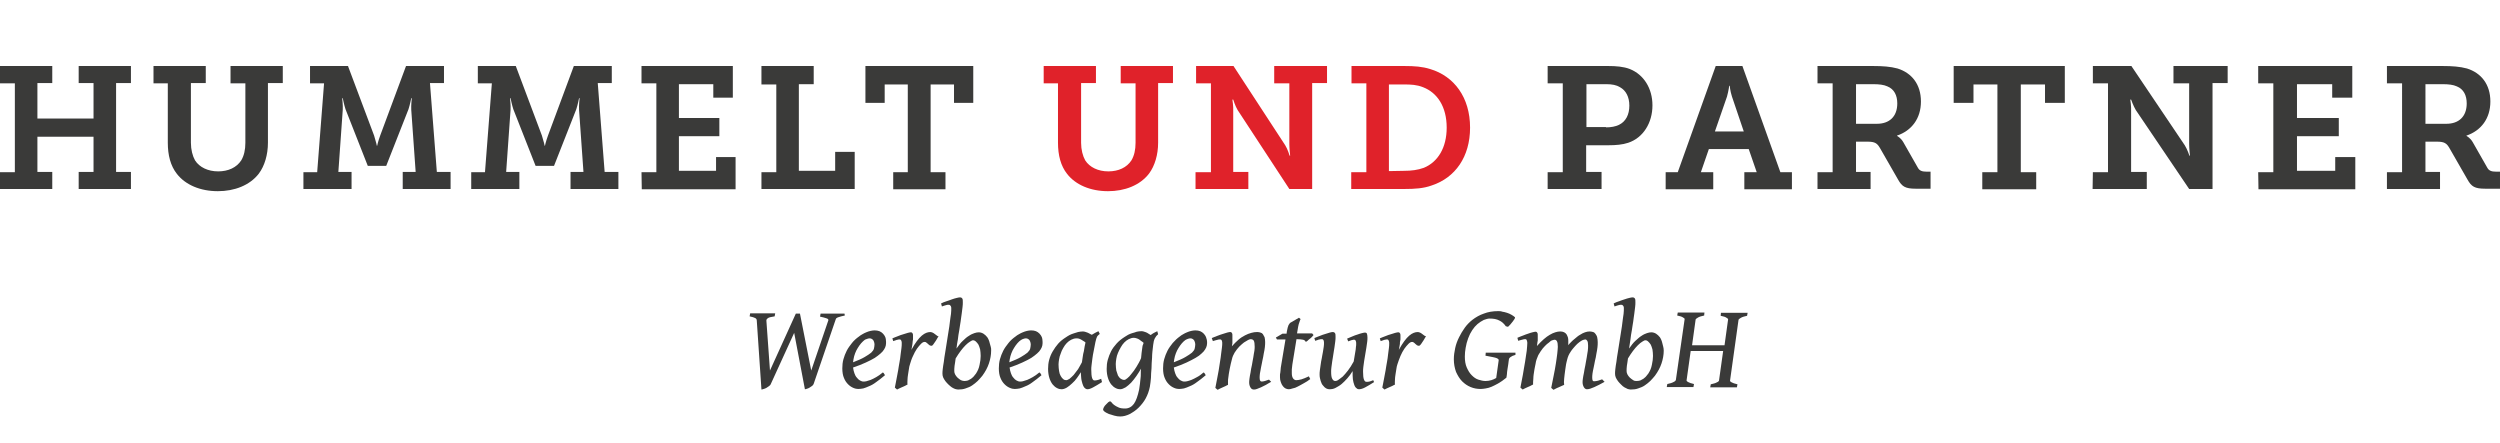 <?xml version="1.0" encoding="utf-8"?>
<!-- Generator: Adobe Illustrator 25.2.2, SVG Export Plug-In . SVG Version: 6.00 Build 0)  -->
<svg version="1.1" id="Ebene_1" xmlns="http://www.w3.org/2000/svg" xmlns:xlink="http://www.w3.org/1999/xlink" x="0px" y="0px"
	 viewBox="0 0 908.8 161" style="enable-background:new 0 0 908.8 161;" xml:space="preserve">
<style type="text/css">
	.st0{fill:none;}
	.st1{fill:#3A3A39;}
	.st2{fill:#E0222A;}
</style>
<rect x="243" y="110.8" class="st0" width="419" height="50.2"/>
<g>
	<path class="st1" d="M0,62.6h5.4V30.3H0V24h19v6.2h-5.4v12.9H34V30.2h-5.4V24h19v6.2h-5.4v32.3h5.4v6.2h-19v-6.2H34V49.7H13.6v12.8
		H19v6.2H0V62.6z"/>
	<path class="st1" d="M61.2,30.3h-5.4V24h19v6.2h-5.4v21.7c0,2.5,0.6,4.8,1.5,6.4c1.6,2.5,4.7,4,8.4,4c3.7,0,6.7-1.4,8.4-4
		c1-1.7,1.5-3.8,1.5-6.4V30.3h-5.4V24h19v6.2h-5.4v21.7c0,4.3-1.2,8.4-3.3,11.2c-3.3,4.3-8.9,6.4-14.9,6.4c-6.4,0-11.8-2.3-14.9-6.3
		C62,60.3,61,56.4,61,51.9V30.3L61.2,30.3L61.2,30.3z"/>
	<path class="st1" d="M110.3,62.6h5l2.5-32.3h-5.1V24h13.8l9.5,25.3c0.7,2.2,1,3.7,1,3.7h0.1c0,0,0.3-1.5,1.1-3.7l9.4-25.3h13.8v6.2
		h-5.1l2.5,32.3h5v6.2h-17.4v-6.2h4.7l-1.6-22.6c-0.1-1.6,0.2-4.2,0.2-4.2h-0.2c0,0-0.5,2.5-1,4l-8.1,20.6h-6.7l-8.1-20.6
		c-0.5-1.5-1-4-1-4h-0.2c0,0,0.3,2.6,0.2,4.2L123,62.5h4.8v6.2h-17.5V62.6z"/>
	<path class="st1" d="M171.3,62.6h5l2.5-32.3h-5.1V24h13.8l9.5,25.3c0.7,2.2,1,3.7,1,3.7h0.1c0,0,0.3-1.5,1.1-3.7l9.4-25.3h13.8v6.2
		h-5.1l2.5,32.3h5v6.2h-17.4v-6.2h4.7l-1.6-22.6c-0.1-1.6,0.2-4.2,0.2-4.2h-0.2c0,0-0.5,2.5-1,4l-8.1,20.6h-6.7l-8.1-20.6
		c-0.5-1.5-1-4-1-4h-0.2c0,0,0.3,2.6,0.2,4.2L184,62.5h4.8v6.2h-17.5L171.3,62.6L171.3,62.6z"/>
	<path class="st1" d="M233.2,62.6h5.4V30.3h-5.4V24h33.2v11.5h-7.1v-4.9h-12.5v12.3h14.7v6.6h-14.7v12.6h13.5v-5h7.1v11.7h-34.1
		L233.2,62.6L233.2,62.6z"/>
	<path class="st1" d="M276.8,62.6h5.4V30.7h-5.4V24h19v6.6h-5.4v31.5h13.2v-6.9h7.1v13.5h-33.9L276.8,62.6L276.8,62.6z"/>
	<path class="st1" d="M324.6,62.6h5.4V30.7h-8.4v6.7h-7V24h39.2v13.4h-7v-6.7h-8.5v31.9h5.4v6.2h-19v-6.2L324.6,62.6L324.6,62.6z"/>
	<path class="st2" d="M384.8,30.3h-5.4V24h19v6.2H393v21.7c0,2.5,0.6,4.8,1.5,6.4c1.6,2.5,4.7,4,8.4,4c3.7,0,6.7-1.4,8.4-4
		c1-1.7,1.5-3.8,1.5-6.4V30.3h-5.4V24h19v6.2H421v21.7c0,4.3-1.2,8.4-3.3,11.2c-3.3,4.3-8.9,6.4-14.9,6.4c-6.4,0-11.8-2.3-14.9-6.3
		c-2.3-2.9-3.3-6.8-3.3-11.3V30.3L384.8,30.3L384.8,30.3z"/>
	<path class="st2" d="M434.8,62.6h5.4V30.3h-5.4V24h13.6l18.8,28.8c0.9,1.4,1.6,3.8,1.6,3.8h0.2c0,0-0.3-2.6-0.3-4.2V30.3h-5.5V24
		h19.2v6.2H477v38.5h-8.3L449.9,40c-0.9-1.5-1.6-3.8-1.6-3.8H448c0,0,0.4,2.5,0.3,4.2v22.1h5.5v6.2h-19.2v-6.1L434.8,62.6
		L434.8,62.6z"/>
	<path class="st2" d="M491.3,62.6h5.4V30.3h-5.4V24h19.3c3.6,0,6.4,0.2,9.3,1.1c8.7,2.6,14.5,10.3,14.5,21.3
		c0,10.6-5.4,18.2-13.9,21c-3,1.1-6.2,1.3-9.9,1.3h-19.4v-6.1L491.3,62.6L491.3,62.6z M510.3,62.1c2.8,0,5.1-0.3,7.3-1.1
		c5.1-2.1,8.3-7.3,8.3-14.6c0-7.6-3.4-12.7-8.6-14.7c-2.3-0.9-4.3-1-7-1h-5.4v31.5L510.3,62.1L510.3,62.1z"/>
	<path class="st1" d="M562.6,62.6h5.5V30.3h-5.5V24h22.1c2.7,0,5.5,0.2,7.8,1.1c5,2,8.2,7,8.2,13.2c0,6.4-3.4,11.8-8.8,13.6
		c-2.1,0.7-4.5,0.9-7.1,0.9h-8.2v9.7h5.6v6.2h-19.6V62.6z M583.8,46.3c1.9,0,3.4-0.3,4.7-0.9c2.5-1.2,3.8-3.7,3.8-7
		c0-3.1-1.2-5.5-3.4-6.7c-1.3-0.8-2.9-1.1-5-1.1h-7.2v15.6h7.1L583.8,46.3L583.8,46.3z"/>
	<path class="st1" d="M605.7,62.6h4.2L623.7,24h9.7l13.8,38.6h4.2v6.2h-17.3v-6.2h4.5l-2.9-8.4h-14.5l-2.9,8.4h4.5v6.2h-17.3v-6.2
		H605.7z M633.9,47.8l-4.3-12.7c-0.7-2.2-0.8-3.9-0.8-3.9h-0.2c0,0-0.2,1.7-0.8,3.9l-4.4,12.7H633.9z"/>
	<path class="st1" d="M660.7,62.6h5.5V30.3h-5.5V24H681c3.4,0,6.2,0.2,8.8,0.9c5.1,1.6,8.5,5.7,8.5,12c0,6.2-3.4,10.6-8.7,12.4v0.1
		c0,0,1.4,0.7,2.3,2.3l5.3,9.3c0.6,1.1,1.6,1.4,3.1,1.4h1.5v6.2h-5.4c-3.8,0-5-0.8-6.4-3.3l-6.6-11.5c-1-1.7-1.8-2.3-4.5-2.3h-4.2
		v11h5.3v6.2h-19.3L660.7,62.6L660.7,62.6z M682.3,45c4.5,0,7.4-2.6,7.4-7.4c0-2.9-1.1-5.2-3.6-6.2c-1.3-0.6-3-0.8-5.2-0.8h-6.2V45
		H682.3z"/>
	<path class="st1" d="M720.6,62.6h5.5V30.7h-8.7v6.7h-7.2V24h40.4v13.4h-7.2v-6.7h-8.8v31.9h5.6v6.2h-19.6V62.6z"/>
	<path class="st1" d="M760.8,62.6h5.5V30.3h-5.5V24h14l19.4,28.8c0.9,1.4,1.7,3.8,1.7,3.8h0.2c0,0-0.3-2.6-0.3-4.2V30.3h-5.7V24
		h19.7v6.2h-5.5v38.5h-8.5L776.4,40c-0.9-1.5-1.7-3.8-1.7-3.8h-0.3c0,0,0.4,2.5,0.3,4.2v22.1h5.7v6.2h-19.7L760.8,62.6L760.8,62.6z"
		/>
	<path class="st1" d="M820.9,62.6h5.5V30.3h-5.5V24h34.2v11.5h-7.3v-4.9H835v12.3h15.2v6.6H835v12.6h13.9v-5h7.3v11.7H821
		L820.9,62.6L820.9,62.6z"/>
	<path class="st1" d="M867.7,62.6h5.5V30.3h-5.5V24H888c3.4,0,6.2,0.2,8.8,0.9c5.1,1.6,8.5,5.7,8.5,12c0,6.2-3.4,10.6-8.7,12.4v0.1
		c0,0,1.4,0.7,2.3,2.3l5.3,9.3c0.6,1.1,1.6,1.4,3.1,1.4h1.5v6.2h-5.4c-3.8,0-5-0.8-6.4-3.3l-6.6-11.5c-1-1.7-1.8-2.3-4.5-2.3h-4.2
		v11h5.3v6.2h-19.3L867.7,62.6L867.7,62.6z M889.3,45c4.5,0,7.4-2.6,7.4-7.4c0-2.9-1.1-5.2-3.6-6.2c-1.3-0.6-3-0.8-5.2-0.8h-6.2V45
		H889.3z"/>
</g>
<g>
	<path class="st1" d="M307.1,114.7c-1,0.2-1.7,0.4-2.3,0.6c-0.6,0.2-0.9,0.4-1,0.8l-8,23.4c-0.1,0.3-0.3,0.6-0.6,0.8
		c-0.3,0.2-0.6,0.4-0.9,0.6s-0.6,0.3-0.9,0.4s-0.6,0.2-0.8,0.2l-3.9-20.5l-8.5,18.6c-0.1,0.3-0.4,0.6-0.7,0.8
		c-0.3,0.2-0.6,0.4-0.9,0.6s-0.7,0.3-1,0.4s-0.6,0.2-0.8,0.2l-1.7-25.1c0-0.4-0.2-0.7-0.6-0.9c-0.4-0.2-1-0.4-2-0.6l0.2-1.1h9.1
		l-0.2,1.1c-0.7,0.1-1.2,0.2-1.6,0.3c-0.4,0.1-0.7,0.2-0.9,0.4c-0.2,0.1-0.3,0.3-0.4,0.4c-0.1,0.2-0.1,0.3-0.1,0.5l1.3,18.1
		l9.4-20.7h1.5l4.1,20.7l6.2-18.2c0.1-0.2,0-0.3-0.1-0.5c-0.1-0.1-0.3-0.2-0.6-0.3s-0.6-0.2-1-0.3s-0.8-0.2-1.3-0.3l0.2-1.1h8.7
		L307.1,114.7z"/>
	<path class="st1" d="M322.1,124.3c0,0.4,0,0.8-0.1,1.3s-0.3,0.9-0.6,1.4c-0.3,0.5-0.7,1-1.3,1.5s-1.3,1.1-2.1,1.6s-2,1.1-3.3,1.7
		s-2.8,1.2-4.6,1.8c0.1,0.8,0.3,1.5,0.5,2.1s0.5,1.2,0.9,1.6c0.3,0.4,0.7,0.8,1.1,1s0.8,0.4,1.2,0.4c0.3,0,0.7,0,1.1-0.1
		s1-0.3,1.6-0.5s1.2-0.6,2-1c0.7-0.4,1.6-1,2.4-1.7c0.1,0,0.2,0.1,0.3,0.2c0.1,0.1,0.2,0.2,0.2,0.3c0.1,0.1,0.1,0.2,0.2,0.3l0.1,0.2
		c-1.2,1-2.3,1.9-3.2,2.5c-0.9,0.7-1.8,1.2-2.6,1.5c-0.8,0.4-1.5,0.6-2.1,0.8c-0.6,0.1-1.2,0.2-1.8,0.2c-0.5,0-1.1-0.1-1.8-0.4
		s-1.3-0.7-1.9-1.3c-0.6-0.6-1.1-1.3-1.5-2.3c-0.4-0.9-0.6-2.1-0.6-3.5c0-1.1,0.1-2.2,0.4-3.3c0.3-1.1,0.7-2.1,1.2-3.1
		s1.2-1.9,1.9-2.8s1.6-1.7,2.6-2.4c0.3-0.3,0.7-0.5,1.2-0.8s0.9-0.5,1.4-0.7s1-0.4,1.5-0.5s1-0.2,1.5-0.2c0.7,0,1.3,0.1,1.8,0.3
		c0.5,0.2,0.9,0.5,1.3,0.9s0.6,0.8,0.8,1.2S322.1,123.8,322.1,124.3z M313.7,124.1c-0.4,0.4-0.9,0.9-1.3,1.5s-0.8,1.2-1.1,1.8
		c-0.3,0.7-0.6,1.3-0.8,2.1c-0.2,0.7-0.3,1.5-0.4,2.2c1.8-0.7,3.2-1.3,4.2-1.9s1.8-1.1,2.4-1.6c0.5-0.5,0.9-1,1-1.5s0.2-1,0.2-1.5
		c0-0.4-0.1-0.7-0.2-1s-0.2-0.5-0.4-0.7s-0.4-0.3-0.6-0.4s-0.5-0.1-0.7-0.1s-0.6,0.1-1.1,0.3C314.5,123.4,314.1,123.7,313.7,124.1z"
		/>
	<path class="st1" d="M341.2,122.3c-0.2,0.2-0.4,0.5-0.6,0.9s-0.5,0.8-0.7,1.1s-0.5,0.7-0.7,1s-0.4,0.4-0.6,0.4
		c-0.3,0-0.5-0.1-0.7-0.2c-0.2-0.2-0.4-0.3-0.6-0.5s-0.4-0.4-0.6-0.5c-0.2-0.2-0.4-0.2-0.6-0.2c-0.4,0-0.8,0.2-1.3,0.7
		s-1,1.1-1.5,1.8c-0.5,0.8-1,1.6-1.4,2.6c-0.5,1-0.8,2-1.1,3c-0.2,0.5-0.3,1.1-0.4,1.8s-0.2,1.3-0.3,1.9c-0.1,0.7-0.2,1.3-0.2,1.9
		s-0.1,1.2,0,1.8c-0.2,0.1-0.5,0.2-0.8,0.4c-0.3,0.2-0.7,0.3-1.1,0.5s-0.7,0.3-1.1,0.5s-0.6,0.3-0.8,0.4l-0.8-0.7
		c0.2-1,0.4-2.1,0.6-3.1s0.4-2.1,0.6-3.2s0.3-2.1,0.5-3c0.2-1,0.3-1.9,0.4-2.8s0.2-1.6,0.3-2.3c0.1-0.7,0.1-1.2,0.1-1.7
		c0-0.3,0-0.6-0.1-0.8c-0.1-0.2-0.1-0.3-0.2-0.4s-0.2-0.2-0.3-0.2c-0.1,0-0.2,0-0.3,0c-0.1,0-0.3,0-0.6,0.1c-0.2,0-0.5,0.1-0.7,0.2
		c-0.3,0.1-0.6,0.2-0.9,0.3l-0.3-1c0.6-0.3,1.3-0.5,2-0.8s1.3-0.5,2-0.7c0.6-0.2,1.2-0.4,1.6-0.5c0.5-0.1,0.8-0.2,1-0.2
		s0.4,0,0.5,0.1s0.2,0.2,0.3,0.4c0.1,0.2,0.1,0.4,0.1,0.7s0,0.7,0,1.2c0,0.2,0,0.4-0.1,0.7c0,0.3-0.1,0.7-0.1,1.1
		c-0.1,0.4-0.1,0.8-0.2,1.2c-0.1,0.4-0.1,0.7-0.2,1c0.7-1.3,1.4-2.4,2-3.2s1.2-1.5,1.8-2c0.6-0.5,1.1-0.8,1.6-1s1-0.3,1.5-0.3
		c0.3,0,0.5,0.1,0.8,0.2s0.5,0.3,0.8,0.5s0.5,0.4,0.8,0.6S340.8,122.2,341.2,122.3z"/>
	<path class="st1" d="M360.3,127.5c0,1.5-0.3,3.1-0.8,4.6s-1.3,3-2.4,4.5c-0.5,0.6-1.1,1.3-1.7,1.9s-1.3,1.1-2,1.6s-1.5,0.8-2.4,1.1
		c-0.8,0.3-1.7,0.4-2.7,0.4c-0.3,0-0.7-0.1-1.1-0.2s-0.8-0.4-1.2-0.6c-0.4-0.3-0.8-0.6-1.2-1c-0.4-0.4-0.8-0.8-1.1-1.2
		c-0.3-0.4-0.6-0.9-0.8-1.3c-0.2-0.5-0.3-0.9-0.3-1.4c0-0.4,0-1,0.1-1.7s0.2-1.7,0.4-2.7c0.1-1,0.3-2.2,0.5-3.4s0.4-2.5,0.6-3.8
		s0.4-2.5,0.6-3.8c0.2-1.2,0.4-2.4,0.5-3.5s0.3-2,0.4-2.9s0.1-1.5,0.1-1.9c0-0.3,0-0.6-0.1-0.8c-0.1-0.2-0.2-0.3-0.3-0.4
		c-0.1-0.1-0.2-0.2-0.4-0.2c-0.1,0-0.3,0-0.4,0s-0.3,0-0.6,0.1c-0.2,0.1-0.5,0.1-0.7,0.2c-0.3,0.1-0.6,0.2-0.9,0.3l-0.3-1.1
		c0.6-0.3,1.3-0.6,2-0.8s1.4-0.5,2-0.7s1.2-0.4,1.7-0.5s0.8-0.2,1.1-0.2c0.4,0,0.7,0.1,0.9,0.4c0.2,0.3,0.2,0.7,0.2,1.4
		c0,0.4,0,1-0.1,1.7s-0.2,1.5-0.3,2.4s-0.3,1.9-0.4,2.9c-0.2,1-0.3,2.1-0.5,3.2s-0.4,2.2-0.5,3.3c-0.2,1.1-0.4,2.2-0.5,3.3
		c0.8-1.1,1.5-2.1,2.3-2.8c0.8-0.8,1.5-1.4,2.2-1.8c0.7-0.5,1.4-0.8,2-1s1.1-0.3,1.6-0.3c0.6,0,1.2,0.2,1.7,0.5s1,0.8,1.4,1.3
		c0.4,0.6,0.7,1.3,0.9,2.2S360.4,126.4,360.3,127.5z M353.7,123.7c-0.3,0-0.6,0.2-1.1,0.5s-1,0.7-1.6,1.3c-0.6,0.6-1.2,1.3-1.8,2.1
		c-0.6,0.8-1.2,1.7-1.8,2.7c-0.1,1-0.3,1.9-0.4,2.7c-0.1,0.8-0.1,1.4-0.1,1.9c0,0.4,0.1,0.8,0.3,1.2s0.5,0.8,0.9,1.2
		s0.8,0.6,1.2,0.9c0.5,0.2,0.9,0.3,1.3,0.3c0.5,0,0.9-0.1,1.3-0.2c0.4-0.2,0.8-0.4,1.1-0.6c0.3-0.3,0.7-0.5,1-0.9
		c0.3-0.3,0.5-0.7,0.8-1c0.3-0.5,0.6-1,0.8-1.5c0.2-0.5,0.4-1.1,0.5-1.7s0.2-1.1,0.3-1.7c0-0.5,0.1-1.1,0.1-1.5
		c0-0.9-0.1-1.7-0.2-2.4c-0.2-0.7-0.4-1.3-0.6-1.7c-0.3-0.5-0.6-0.8-0.9-1.1C354.4,123.8,354,123.7,353.7,123.7z"/>
	<path class="st1" d="M379,124.3c0,0.4,0,0.8-0.1,1.3s-0.3,0.9-0.6,1.4c-0.3,0.5-0.7,1-1.3,1.5s-1.3,1.1-2.1,1.6s-2,1.1-3.3,1.7
		s-2.8,1.2-4.6,1.8c0.1,0.8,0.3,1.5,0.5,2.1s0.5,1.2,0.9,1.6c0.3,0.4,0.7,0.8,1.1,1s0.8,0.4,1.2,0.4c0.3,0,0.7,0,1.1-0.1
		s1-0.3,1.6-0.5s1.2-0.6,2-1c0.7-0.4,1.6-1,2.4-1.7c0.1,0,0.2,0.1,0.3,0.2c0.1,0.1,0.2,0.2,0.2,0.3c0.1,0.1,0.1,0.2,0.2,0.3l0.1,0.2
		c-1.2,1-2.3,1.9-3.2,2.5c-0.9,0.7-1.8,1.2-2.6,1.5c-0.8,0.4-1.5,0.6-2.1,0.8c-0.6,0.1-1.2,0.2-1.8,0.2c-0.5,0-1.1-0.1-1.8-0.4
		s-1.3-0.7-1.9-1.3c-0.6-0.6-1.1-1.3-1.5-2.3c-0.4-0.9-0.6-2.1-0.6-3.5c0-1.1,0.1-2.2,0.4-3.3c0.3-1.1,0.7-2.1,1.2-3.1
		s1.2-1.9,1.9-2.8s1.6-1.7,2.6-2.4c0.3-0.3,0.7-0.5,1.2-0.8s0.9-0.5,1.4-0.7s1-0.4,1.5-0.5s1-0.2,1.5-0.2c0.7,0,1.3,0.1,1.8,0.3
		c0.5,0.2,0.9,0.5,1.3,0.9s0.6,0.8,0.8,1.2S379,123.8,379,124.3z M370.5,124.1c-0.4,0.4-0.9,0.9-1.3,1.5s-0.8,1.2-1.1,1.8
		c-0.3,0.7-0.6,1.3-0.8,2.1c-0.2,0.7-0.3,1.5-0.4,2.2c1.8-0.7,3.2-1.3,4.2-1.9s1.8-1.1,2.4-1.6c0.5-0.5,0.9-1,1-1.5s0.2-1,0.2-1.5
		c0-0.4-0.1-0.7-0.2-1s-0.2-0.5-0.4-0.7s-0.4-0.3-0.6-0.4s-0.5-0.1-0.7-0.1s-0.6,0.1-1.1,0.3C371.4,123.4,371,123.7,370.5,124.1z"/>
	<path class="st1" d="M400.6,138.9c-1.3,0.8-2.4,1.5-3.2,1.9c-0.9,0.5-1.6,0.7-2.1,0.7c-0.3,0-0.5-0.1-0.8-0.3s-0.5-0.5-0.7-0.9
		s-0.4-1.1-0.6-1.9s-0.2-1.8-0.3-3.1c-0.4,0.7-0.9,1.4-1.4,2.1s-1.1,1.4-1.8,2c-0.6,0.6-1.3,1.1-1.9,1.5c-0.7,0.4-1.3,0.6-1.9,0.6
		c-0.5,0-1-0.1-1.6-0.4s-1.1-0.7-1.6-1.3c-0.5-0.6-0.9-1.4-1.2-2.3c-0.3-0.9-0.5-2.1-0.5-3.4c0-1.1,0.1-2.2,0.4-3.3
		c0.3-1.1,0.7-2.1,1.3-3.1c0.6-1,1.2-1.9,2-2.8s1.7-1.6,2.8-2.3c0.4-0.3,0.8-0.5,1.3-0.8c0.5-0.2,1-0.5,1.5-0.6
		c0.5-0.2,1.1-0.3,1.6-0.5c0.5-0.1,1.1-0.2,1.6-0.2c0.3,0,0.6,0,0.9,0.1s0.6,0.2,0.9,0.3s0.6,0.3,0.8,0.4s0.5,0.3,0.8,0.4
		c0.4-0.2,0.8-0.5,1.2-0.7c0.4-0.2,0.8-0.4,1.2-0.6l0.5,1c-0.3,0.2-0.5,0.4-0.6,0.5c-0.2,0.2-0.3,0.3-0.4,0.5s-0.2,0.5-0.3,0.8
		c-0.1,0.3-0.2,0.7-0.3,1.2c-0.2,1-0.4,2.1-0.6,3.1s-0.4,2-0.5,2.9s-0.2,1.7-0.3,2.4c-0.1,0.7-0.1,1.2-0.1,1.5
		c0,1.4,0.1,2.5,0.3,3.1c0.2,0.6,0.5,0.9,0.8,0.9s0.6,0,1-0.1s0.9-0.2,1.5-0.5L400.6,138.9z M393.3,131.7c0.1-0.6,0.2-1.3,0.3-2
		c0.1-0.7,0.2-1.4,0.4-2c0.1-0.7,0.2-1.3,0.3-1.8c0.1-0.6,0.2-1,0.3-1.4c-0.2-0.2-0.5-0.4-0.7-0.5c-0.3-0.2-0.5-0.3-0.8-0.5
		s-0.6-0.3-0.9-0.4s-0.6-0.1-0.9-0.1c-0.7,0-1.3,0.2-1.9,0.5s-1.1,0.7-1.6,1.2s-0.9,1.1-1.3,1.8c-0.4,0.7-0.7,1.3-0.9,2
		c-0.3,0.7-0.5,1.4-0.6,2.1s-0.2,1.3-0.2,1.9c0,0.9,0.1,1.7,0.2,2.4c0.1,0.7,0.3,1.3,0.6,1.8c0.3,0.5,0.6,0.9,0.9,1.1
		c0.3,0.3,0.7,0.4,1.1,0.4c0.3,0,0.7-0.2,1.2-0.5c0.5-0.4,0.9-0.8,1.5-1.4c0.5-0.6,1-1.3,1.6-2.1
		C392.4,133.3,392.9,132.5,393.3,131.7z"/>
	<path class="st1" d="M421,121.5c-0.5,0.4-0.9,0.9-1.2,1.5c-0.3,0.6-0.5,1.4-0.6,2.4c-0.2,1.7-0.4,3.3-0.4,4.6
		c-0.1,1.4-0.2,2.7-0.2,3.9c-0.1,1.2-0.2,2.3-0.2,3.4c-0.1,1.1-0.2,2.2-0.4,3.3c-0.3,1.5-0.8,2.9-1.5,4.2c-0.7,1.3-1.6,2.4-2.6,3.4
		s-2.1,1.7-3.2,2.3c-1.2,0.6-2.3,0.9-3.5,0.9c-0.7,0-1.4-0.1-2.1-0.3s-1.4-0.4-2-0.6c-0.6-0.3-1.1-0.5-1.5-0.8s-0.6-0.6-0.6-0.8
		c0-0.2,0.1-0.5,0.3-0.9s0.5-0.7,0.8-1s0.6-0.6,0.8-0.8c0.3-0.2,0.5-0.3,0.6-0.3c0.2,0,0.4,0.1,0.6,0.4s0.5,0.6,0.9,0.9
		s0.9,0.6,1.6,0.9c0.6,0.3,1.4,0.4,2.4,0.4c1.3,0,2.4-0.6,3.2-1.7c0.8-1.1,1.4-2.9,1.9-5.2c0.1-0.7,0.2-1.4,0.3-2.1
		c0.1-0.7,0.1-1.3,0.2-1.9s0.1-1.2,0.1-1.8c0-0.6,0-1.2,0.1-1.8c-0.5,0.9-1.1,1.8-1.7,2.7c-0.6,0.9-1.3,1.7-1.9,2.4
		c-0.7,0.7-1.4,1.3-2,1.7c-0.7,0.4-1.4,0.7-2,0.7c-0.5,0-1-0.1-1.6-0.4s-1.1-0.7-1.6-1.3c-0.5-0.6-0.9-1.4-1.2-2.3
		c-0.3-0.9-0.5-2.1-0.5-3.4c0-1.1,0.1-2.2,0.4-3.3c0.3-1.1,0.7-2.1,1.2-3.1s1.2-1.9,2-2.8s1.8-1.7,2.9-2.4c0.4-0.3,0.9-0.5,1.3-0.8
		c0.5-0.2,1-0.5,1.5-0.6s1-0.3,1.6-0.5c0.5-0.1,1.1-0.2,1.6-0.2c0.3,0,0.6,0,0.9,0.1s0.6,0.2,0.9,0.3c0.3,0.1,0.6,0.3,0.9,0.5
		s0.5,0.3,0.8,0.5c0.4-0.3,0.8-0.6,1.2-0.8c0.4-0.2,0.8-0.4,1.2-0.6L421,121.5z M408.7,138.1c0.3,0,0.6-0.2,1.1-0.6s1-0.9,1.5-1.6
		c0.6-0.7,1.2-1.5,1.8-2.5c0.6-1,1.2-2,1.7-3.2c0.1-0.6,0.1-1.3,0.2-2s0.2-1.4,0.3-2.2c0-0.2,0.1-0.5,0.2-0.7s0.2-0.5,0.2-0.7
		c-0.2-0.2-0.5-0.4-0.8-0.6s-0.5-0.4-0.8-0.6s-0.6-0.3-0.9-0.4s-0.7-0.2-1-0.2c-0.7,0-1.3,0.2-1.9,0.5s-1.1,0.7-1.6,1.2
		s-0.9,1.1-1.3,1.8c-0.4,0.7-0.7,1.3-1,2s-0.5,1.4-0.6,2.1s-0.2,1.3-0.2,1.9c0,0.9,0.1,1.7,0.2,2.4c0.2,0.7,0.4,1.3,0.6,1.8
		c0.3,0.5,0.6,0.9,0.9,1.1C407.9,138,408.3,138.1,408.7,138.1z"/>
	<path class="st1" d="M438.8,124.3c0,0.4,0,0.8-0.1,1.3s-0.3,0.9-0.6,1.4c-0.3,0.5-0.7,1-1.3,1.5c-0.5,0.5-1.3,1.1-2.2,1.6
		s-2,1.1-3.3,1.7s-2.8,1.2-4.6,1.8c0.1,0.8,0.3,1.5,0.5,2.1s0.5,1.2,0.9,1.6c0.3,0.4,0.7,0.8,1.1,1s0.8,0.4,1.2,0.4
		c0.3,0,0.7,0,1.1-0.1c0.5-0.1,1-0.3,1.6-0.5s1.2-0.6,2-1s1.6-1,2.4-1.7c0.1,0,0.2,0.1,0.3,0.2s0.2,0.2,0.2,0.3
		c0.1,0.1,0.1,0.2,0.2,0.3l0.1,0.2c-1.2,1-2.3,1.9-3.2,2.5c-0.9,0.7-1.8,1.2-2.6,1.5c-0.8,0.4-1.5,0.6-2.1,0.8
		c-0.6,0.1-1.2,0.2-1.8,0.2c-0.5,0-1.1-0.1-1.8-0.4s-1.3-0.7-1.9-1.3s-1.1-1.3-1.5-2.3c-0.4-0.9-0.6-2.1-0.6-3.5
		c0-1.1,0.1-2.2,0.4-3.3c0.3-1.1,0.7-2.1,1.2-3.1s1.2-1.9,1.9-2.8c0.8-0.9,1.6-1.7,2.6-2.4c0.3-0.3,0.7-0.5,1.2-0.8s0.9-0.5,1.4-0.7
		s1-0.4,1.5-0.5s1-0.2,1.5-0.2c0.7,0,1.3,0.1,1.8,0.3c0.5,0.2,0.9,0.5,1.3,0.9s0.6,0.8,0.8,1.2C438.7,123.4,438.8,123.8,438.8,124.3
		z M430.3,124.1c-0.4,0.4-0.9,0.9-1.3,1.5s-0.8,1.2-1.1,1.8c-0.3,0.7-0.6,1.3-0.8,2.1c-0.2,0.7-0.3,1.5-0.4,2.2
		c1.8-0.7,3.2-1.3,4.2-1.9s1.8-1.1,2.4-1.6c0.5-0.5,0.9-1,1-1.5s0.2-1,0.2-1.5c0-0.4-0.1-0.7-0.2-1s-0.2-0.5-0.4-0.7
		c-0.2-0.2-0.4-0.3-0.6-0.4s-0.5-0.1-0.7-0.1s-0.6,0.1-1.1,0.3C431.2,123.4,430.7,123.7,430.3,124.1z"/>
	<path class="st1" d="M462.1,138.8c-0.7,0.4-1.3,0.7-1.9,1.1c-0.6,0.3-1.2,0.6-1.8,0.9c-0.5,0.2-1,0.4-1.5,0.6s-0.8,0.2-1.1,0.2
		c-0.5,0-0.9-0.2-1.2-0.7c-0.3-0.5-0.5-1.1-0.5-1.8c0-0.3,0-0.7,0.1-1.4c0.1-0.7,0.2-1.4,0.4-2.3c0.1-0.9,0.3-1.8,0.5-2.7
		c0.2-1,0.3-1.9,0.5-2.8c0.1-0.9,0.3-1.7,0.4-2.4c0.1-0.7,0.1-1.2,0.1-1.5c0-1-0.1-1.7-0.3-2.1c-0.2-0.4-0.6-0.6-1.2-0.6
		c-0.2,0-0.5,0.1-0.9,0.3c-0.4,0.2-0.9,0.5-1.5,0.9c-0.5,0.4-1.1,0.9-1.7,1.5s-1.1,1.3-1.7,2.2c-0.4,0.7-0.8,1.5-1,2.5
		c-0.3,1-0.5,2.1-0.8,3.5c-0.1,0.6-0.2,1.2-0.3,1.7c-0.1,0.5-0.1,1-0.2,1.5s-0.1,0.9-0.1,1.3s0,0.8,0,1.2c-0.2,0.1-0.5,0.2-0.8,0.4
		c-0.4,0.2-0.7,0.3-1.1,0.5s-0.7,0.3-1.1,0.5c-0.3,0.2-0.6,0.3-0.8,0.4l-0.8-0.7c0.2-1,0.4-2,0.6-3.1s0.4-2.2,0.6-3.2
		c0.2-1.1,0.3-2.1,0.5-3.2s0.3-2,0.4-2.9s0.2-1.6,0.3-2.3c0.1-0.7,0.1-1.2,0.1-1.5s0-0.6-0.1-0.8c0-0.2-0.1-0.3-0.2-0.4
		s-0.2-0.2-0.3-0.2c-0.1,0-0.2,0-0.4,0c-0.1,0-0.3,0-0.6,0.1c-0.3,0.1-0.5,0.1-0.8,0.2s-0.6,0.2-1,0.3l-0.4-1.1
		c0.6-0.3,1.3-0.5,2-0.8s1.4-0.5,2-0.7s1.2-0.4,1.6-0.5c0.5-0.1,0.8-0.2,1-0.2s0.4,0,0.5,0.1s0.2,0.2,0.3,0.4
		c0.1,0.2,0.1,0.4,0.1,0.7c0,0.3,0,0.7,0,1.2c0,0.2,0,0.4,0,0.6s0,0.5,0,0.8s0,0.5-0.1,0.8c0,0.3-0.1,0.5-0.1,0.6
		c0.8-0.9,1.6-1.7,2.4-2.4c0.8-0.7,1.6-1.2,2.4-1.6s1.5-0.7,2.3-0.9c0.7-0.2,1.4-0.3,2.1-0.3c0.5,0,0.9,0.1,1.2,0.2
		c0.4,0.1,0.7,0.3,0.9,0.6c0.2,0.3,0.4,0.7,0.6,1.1c0.1,0.5,0.2,1,0.2,1.7c0,0.5,0,1.1-0.1,1.9c-0.1,0.7-0.2,1.5-0.4,2.3
		c-0.1,0.8-0.3,1.7-0.5,2.6s-0.3,1.7-0.5,2.5c-0.1,0.8-0.3,1.5-0.4,2.2s-0.1,1.2-0.1,1.6c0,0.5,0.1,0.8,0.2,1s0.3,0.3,0.6,0.3
		c0.3,0,0.7-0.1,1.1-0.2s0.9-0.3,1.5-0.5L462.1,138.8z"/>
	<path class="st1" d="M476.3,137.8c-0.8,0.6-1.5,1.1-2.3,1.5c-0.8,0.5-1.5,0.8-2.2,1.2s-1.3,0.6-1.9,0.7c-0.6,0.2-1,0.3-1.4,0.3
		s-0.8-0.1-1.2-0.3c-0.4-0.2-0.7-0.5-1-0.9s-0.5-0.8-0.7-1.4c-0.2-0.5-0.3-1.1-0.3-1.7c0-0.3,0-0.5,0-0.8s0-0.6,0.1-0.8
		c0-0.3,0.1-0.6,0.1-0.9s0.1-0.7,0.1-1.1l1.7-10.2h-3.1l-0.4-0.7l2.4-1.4h1.5l0.1-0.8c0.1-0.6,0.2-1.1,0.3-1.4
		c0.1-0.4,0.2-0.7,0.3-0.9s0.3-0.4,0.4-0.6s0.3-0.3,0.5-0.4l2.9-1.7l0.6,0.5c-0.1,0.1-0.2,0.4-0.3,0.7c-0.1,0.3-0.2,0.7-0.4,1.2
		c-0.1,0.5-0.3,1.2-0.4,2.1l-0.2,1.2h5.5l0.5,0.6c-0.1,0.2-0.4,0.4-0.6,0.7c-0.3,0.3-0.5,0.5-0.8,0.7s-0.6,0.5-0.8,0.7
		c-0.3,0.2-0.5,0.3-0.6,0.4c-0.2-0.4-0.5-0.7-1-0.8c-0.5-0.1-1.3-0.2-2.3-0.2h-0.1l-1.5,9.2c0,0.3-0.1,0.6-0.1,0.9s-0.1,0.6-0.1,0.9
		s0,0.5,0,0.8c0,0.2,0,0.4,0,0.6c0,0.9,0.2,1.5,0.5,1.9s0.7,0.6,1.1,0.6c0.5,0,1.1-0.1,1.9-0.3c0.7-0.2,1.6-0.6,2.7-1.1L476.3,137.8
		z"/>
	<path class="st1" d="M499.5,138.9c-1.2,0.8-2.3,1.4-3.2,1.9c-0.9,0.5-1.7,0.7-2.3,0.7c-0.3,0-0.6-0.1-0.9-0.4
		c-0.3-0.2-0.6-0.6-0.8-1.2s-0.4-1.2-0.5-2s-0.1-1.9-0.1-3c-0.6,1-1.2,1.8-1.9,2.6c-0.7,0.8-1.4,1.5-2.1,2.1s-1.5,1-2.2,1.4
		s-1.5,0.5-2.3,0.5c-0.3,0-0.7-0.1-1.1-0.3c-0.4-0.2-0.8-0.6-1.1-1c-0.4-0.4-0.7-1-0.9-1.7c-0.2-0.7-0.4-1.4-0.4-2.3
		c0-0.4,0-1,0.1-1.6s0.2-1.3,0.3-2.1c0.1-0.7,0.2-1.5,0.4-2.3c0.1-0.8,0.3-1.5,0.4-2.2s0.2-1.4,0.3-1.9c0.1-0.6,0.1-1.1,0.1-1.4
		s0-0.6-0.1-0.8c0-0.2-0.1-0.3-0.2-0.4s-0.2-0.2-0.3-0.2c-0.1,0-0.2,0-0.4,0c-0.1,0-0.3,0-0.6,0.1c-0.2,0-0.5,0.1-0.7,0.2
		c-0.3,0.1-0.6,0.2-0.9,0.3l-0.3-1c0.6-0.3,1.3-0.5,2-0.8s1.3-0.5,2-0.7c0.6-0.2,1.2-0.4,1.6-0.5s0.8-0.2,1-0.2
		c0.4,0,0.7,0.1,0.9,0.4s0.2,0.7,0.2,1.4c0,0.4,0,1-0.1,1.6c-0.1,0.7-0.2,1.4-0.3,2.2c-0.1,0.8-0.3,1.6-0.4,2.5s-0.3,1.7-0.4,2.5
		s-0.2,1.5-0.3,2.2c-0.1,0.7-0.1,1.2-0.1,1.6c0,1.2,0.1,2.1,0.4,2.6c0.3,0.6,0.7,0.8,1.1,0.8c0.3,0,0.7-0.1,1.1-0.4s1-0.7,1.6-1.2
		c0.6-0.6,1.2-1.3,1.9-2.2s1.4-2,2.1-3.3c0.1-0.6,0.2-1.2,0.3-1.8c0.1-0.6,0.2-1.2,0.3-1.8c0.1-0.6,0.2-1.1,0.2-1.6
		c0.1-0.5,0.1-0.9,0.1-1.3c0-0.3,0-0.6-0.1-0.8c0-0.2-0.1-0.3-0.2-0.4s-0.2-0.2-0.3-0.2c-0.1,0-0.2,0-0.3,0s-0.3,0-0.5,0.1
		c-0.2,0-0.4,0.1-0.7,0.2c-0.3,0.1-0.5,0.2-0.8,0.3l-0.4-1c0.6-0.3,1.3-0.5,1.9-0.8s1.3-0.5,1.9-0.7s1.1-0.4,1.6-0.5s0.8-0.2,1-0.2
		c0.4,0,0.7,0.1,0.8,0.4s0.2,0.7,0.2,1.4c0,0.4,0,1-0.1,1.6c-0.1,0.7-0.2,1.4-0.3,2.1c-0.1,0.8-0.3,1.6-0.4,2.4s-0.3,1.6-0.4,2.4
		s-0.2,1.5-0.3,2.2c-0.1,0.7-0.1,1.3-0.1,1.7c0,1.3,0.1,2.3,0.3,2.8c0.2,0.6,0.5,0.9,0.9,0.9s0.8,0,1.1-0.1s0.8-0.2,1.4-0.5
		L499.5,138.9z"/>
	<path class="st1" d="M518.4,122.3c-0.2,0.2-0.4,0.5-0.6,0.9c-0.2,0.4-0.5,0.8-0.7,1.1c-0.2,0.4-0.5,0.7-0.7,1s-0.4,0.4-0.6,0.4
		c-0.3,0-0.5-0.1-0.7-0.2c-0.2-0.2-0.4-0.3-0.6-0.5c-0.2-0.2-0.4-0.4-0.6-0.5c-0.2-0.2-0.4-0.2-0.6-0.2c-0.4,0-0.8,0.2-1.3,0.7
		s-1,1.1-1.5,1.8c-0.5,0.8-1,1.6-1.4,2.6s-0.8,2-1.1,3c-0.2,0.5-0.3,1.1-0.4,1.8c-0.1,0.6-0.2,1.3-0.3,1.9c-0.1,0.7-0.2,1.3-0.2,1.9
		s-0.1,1.2,0,1.8c-0.2,0.1-0.5,0.2-0.8,0.4c-0.3,0.2-0.7,0.3-1.1,0.5s-0.7,0.3-1.1,0.5s-0.6,0.3-0.8,0.4l-0.8-0.7
		c0.2-1,0.4-2.1,0.6-3.1c0.2-1.1,0.4-2.1,0.6-3.2s0.3-2.1,0.5-3c0.2-1,0.3-1.9,0.4-2.8s0.2-1.6,0.3-2.3c0.1-0.7,0.1-1.2,0.1-1.7
		c0-0.3,0-0.6-0.1-0.8c-0.1-0.2-0.1-0.3-0.2-0.4s-0.2-0.2-0.3-0.2c-0.1,0-0.2,0-0.3,0c-0.1,0-0.3,0-0.6,0.1c-0.2,0-0.5,0.1-0.7,0.2
		c-0.3,0.1-0.6,0.2-0.9,0.3l-0.3-1c0.6-0.3,1.3-0.5,2-0.8s1.3-0.5,2-0.7c0.6-0.2,1.2-0.4,1.6-0.5c0.5-0.1,0.8-0.2,1-0.2
		s0.4,0,0.5,0.1s0.2,0.2,0.3,0.4c0.1,0.2,0.1,0.4,0.1,0.7s0,0.7,0,1.2c0,0.2,0,0.4-0.1,0.7s-0.1,0.7-0.1,1.1
		c-0.1,0.4-0.1,0.8-0.2,1.2c-0.1,0.4-0.1,0.7-0.2,1c0.7-1.3,1.4-2.4,2-3.2s1.2-1.5,1.8-2s1.1-0.8,1.6-1s1-0.3,1.5-0.3
		c0.3,0,0.5,0.1,0.8,0.2s0.5,0.3,0.8,0.5s0.5,0.4,0.8,0.6C517.8,122,518.1,122.2,518.4,122.3z"/>
	<path class="st1" d="M550.9,129c-0.8,0.2-1.4,0.5-1.8,0.8c-0.4,0.3-0.6,0.6-0.6,1c-0.1,0.4-0.1,0.9-0.2,1.5s-0.2,1.2-0.3,1.9
		s-0.2,1.3-0.2,1.8c-0.1,0.6-0.1,1-0.2,1.3c-1.1,0.9-2.1,1.6-3,2.1s-1.7,0.9-2.4,1.2s-1.4,0.5-2.1,0.6s-1.2,0.2-1.8,0.2
		c-1.3,0-2.5-0.2-3.7-0.7s-2.2-1.2-3.1-2.1s-1.6-2.1-2.2-3.4c-0.5-1.4-0.8-2.9-0.8-4.6c0-1.4,0.2-2.7,0.5-4.1s0.8-2.7,1.4-3.9
		c0.6-1.2,1.3-2.4,2.1-3.5s1.7-2,2.7-2.8c1.3-1,2.7-1.8,4.2-2.3c1.5-0.6,3.3-0.9,5.2-0.9c0.5,0,1,0,1.5,0.2c0.6,0.1,1.1,0.2,1.7,0.4
		c0.6,0.2,1.1,0.4,1.6,0.7c0.5,0.3,1,0.6,1.3,0.9c0.1,0.1,0,0.3-0.1,0.6c-0.2,0.3-0.4,0.6-0.7,1s-0.6,0.7-0.9,1.1
		c-0.3,0.3-0.6,0.6-0.8,0.8l-0.8-0.2c-0.7-1-1.5-1.7-2.4-2.1c-0.9-0.5-2.1-0.7-3.5-0.7c-0.6,0-1.3,0.2-2.1,0.5
		c-0.8,0.4-1.6,0.9-2.3,1.5s-1.3,1.3-1.9,2.2c-0.6,0.9-1.1,1.9-1.5,3s-0.7,2.2-0.9,3.4c-0.2,1.1-0.3,2.2-0.3,3.2
		c0,1.5,0.2,2.9,0.7,4s1,2,1.8,2.8s1.5,1.3,2.4,1.6s1.8,0.5,2.6,0.5c0.7,0,1.4-0.1,2.1-0.3c0.7-0.2,1.3-0.5,1.8-0.8l0.9-6.4
		c0-0.1,0-0.3-0.1-0.4s-0.3-0.3-0.6-0.4s-0.8-0.3-1.5-0.4c-0.6-0.1-1.5-0.3-2.6-0.5l0.1-1.1h10.8L550.9,129z"/>
	<path class="st1" d="M583.3,138.8c-1.4,0.8-2.6,1.4-3.7,1.9c-1.1,0.5-2,0.8-2.7,0.8c-0.4,0-0.8-0.2-1.1-0.7s-0.5-1.1-0.5-1.8
		c0-0.3,0-0.7,0.1-1.3c0.1-0.6,0.2-1.4,0.4-2.2c0.1-0.8,0.3-1.7,0.5-2.7s0.3-1.9,0.5-2.8c0.1-0.9,0.3-1.7,0.4-2.5
		c0.1-0.8,0.1-1.4,0.1-1.9c0-0.8-0.1-1.4-0.3-1.7c-0.2-0.3-0.4-0.5-0.7-0.5c-0.2,0-0.5,0.1-0.9,0.2c-0.4,0.2-0.8,0.4-1.3,0.8
		s-1,0.8-1.5,1.4s-1.1,1.2-1.6,2c-0.3,0.5-0.6,0.9-0.8,1.4s-0.4,1-0.5,1.5s-0.3,1.1-0.4,1.7c-0.1,0.6-0.2,1.3-0.3,2
		c-0.2,1.3-0.3,2.4-0.4,3.3c-0.1,0.9-0.1,1.6,0,2.2c-0.2,0.1-0.5,0.2-0.9,0.4c-0.4,0.2-0.7,0.3-1.1,0.5c-0.4,0.2-0.8,0.3-1.1,0.5
		s-0.6,0.3-0.8,0.4l-0.8-0.7c0.3-1.5,0.6-3,0.9-4.5c0.3-1.5,0.6-3,0.8-4.4s0.4-2.6,0.5-3.6c0.1-1.1,0.2-1.9,0.2-2.4
		c0-1-0.1-1.6-0.3-2s-0.5-0.6-0.9-0.6c-0.2,0-0.4,0.1-0.8,0.2s-0.8,0.4-1.2,0.8c-0.5,0.3-1,0.8-1.5,1.3s-1.1,1.2-1.6,2
		c-0.3,0.4-0.5,0.9-0.8,1.3c-0.2,0.5-0.4,1-0.6,1.5c-0.2,0.5-0.3,1.1-0.4,1.7c-0.1,0.6-0.3,1.3-0.4,2c-0.2,1.3-0.4,2.4-0.4,3.3
		c-0.1,0.9-0.1,1.6-0.1,2.2c-0.2,0.1-0.5,0.2-0.8,0.4c-0.3,0.2-0.7,0.3-1.1,0.5c-0.4,0.2-0.7,0.3-1.1,0.5c-0.3,0.2-0.6,0.3-0.8,0.4
		l-0.8-0.7c0.3-1.5,0.6-3.1,0.9-4.7s0.5-3.2,0.8-4.7c0.2-1.5,0.4-2.8,0.6-4c0.1-1.2,0.2-2.1,0.2-2.7c0-0.3,0-0.6-0.1-0.8
		c0-0.2-0.1-0.3-0.2-0.5s-0.2-0.2-0.3-0.2s-0.2,0-0.3,0s-0.4,0-0.6,0.1c-0.3,0.1-0.5,0.1-0.8,0.2s-0.6,0.2-1,0.3l-0.3-1.1
		c0.6-0.3,1.3-0.5,2-0.8s1.3-0.5,1.9-0.7c0.6-0.2,1.1-0.4,1.6-0.5s0.8-0.2,1-0.2s0.4,0,0.5,0.1s0.2,0.2,0.3,0.4
		c0.1,0.2,0.1,0.4,0.1,0.8c0,0.3,0,0.7,0,1.2c0,0.1,0,0.3,0,0.5s0,0.4-0.1,0.7s0,0.5-0.1,0.8c0,0.3-0.1,0.5-0.1,0.7
		c0.9-1,1.7-1.8,2.5-2.5s1.5-1.2,2.2-1.6s1.3-0.7,2-0.9c0.6-0.2,1.2-0.3,1.8-0.3c0.5,0,1,0.1,1.4,0.3s0.7,0.5,0.9,0.8
		c0.2,0.4,0.4,0.8,0.5,1.2c0.1,0.4,0.1,0.9,0.1,1.4c0,0.2,0,0.4,0,0.6s0,0.4-0.1,0.7c0.9-0.9,1.6-1.7,2.4-2.3c0.7-0.6,1.4-1.2,2-1.5
		c0.6-0.4,1.2-0.7,1.8-0.9s1.1-0.3,1.7-0.3c0.4,0,0.8,0.1,1.2,0.2s0.7,0.4,0.9,0.7s0.5,0.7,0.6,1.2s0.2,1.1,0.2,1.8
		c0,0.5,0,1.2-0.1,1.9c-0.1,0.7-0.2,1.5-0.4,2.4c-0.1,0.8-0.3,1.7-0.5,2.5c-0.2,0.9-0.3,1.7-0.5,2.5s-0.3,1.5-0.4,2.1
		c-0.1,0.6-0.1,1.2-0.1,1.6c0,0.5,0.1,0.8,0.2,1s0.3,0.2,0.6,0.2c0.4,0,0.8-0.1,1.3-0.2c0.4-0.1,0.9-0.3,1.5-0.5L583.3,138.8z"/>
	<path class="st1" d="M604.8,127.5c0,1.5-0.3,3.1-0.8,4.6s-1.3,3-2.4,4.5c-0.5,0.6-1.1,1.3-1.7,1.9c-0.6,0.6-1.3,1.1-2,1.6
		s-1.5,0.8-2.4,1.1c-0.8,0.3-1.7,0.4-2.7,0.4c-0.3,0-0.7-0.1-1.1-0.2c-0.4-0.2-0.8-0.4-1.2-0.6s-0.8-0.6-1.2-1s-0.8-0.8-1.1-1.2
		c-0.3-0.4-0.6-0.9-0.8-1.3c-0.2-0.5-0.3-0.9-0.3-1.4c0-0.4,0-1,0.1-1.7c0.1-0.8,0.2-1.7,0.4-2.7c0.1-1,0.3-2.2,0.5-3.4
		s0.4-2.5,0.6-3.8s0.4-2.5,0.6-3.8s0.4-2.4,0.5-3.5s0.3-2,0.4-2.9c0.1-0.8,0.1-1.5,0.1-1.9c0-0.3,0-0.6-0.1-0.8
		c-0.1-0.2-0.2-0.3-0.3-0.4s-0.2-0.2-0.4-0.2c-0.1,0-0.3,0-0.4,0s-0.3,0-0.6,0.1c-0.2,0.1-0.5,0.1-0.7,0.2c-0.3,0.1-0.6,0.2-0.9,0.3
		l-0.3-1.1c0.6-0.3,1.3-0.6,2-0.8c0.7-0.3,1.4-0.5,2-0.7s1.2-0.4,1.7-0.5s0.8-0.2,1.1-0.2c0.4,0,0.7,0.1,0.9,0.4s0.2,0.7,0.2,1.4
		c0,0.4,0,1-0.1,1.7s-0.2,1.5-0.3,2.4s-0.3,1.9-0.4,2.9c-0.2,1-0.3,2.1-0.5,3.2s-0.4,2.2-0.5,3.3s-0.4,2.2-0.5,3.3
		c0.8-1.1,1.5-2.1,2.3-2.8s1.5-1.4,2.2-1.8c0.7-0.5,1.4-0.8,2-1s1.1-0.3,1.6-0.3c0.6,0,1.2,0.2,1.7,0.5s1,0.8,1.4,1.3
		c0.4,0.6,0.7,1.3,0.9,2.2S604.8,126.4,604.8,127.5z M598.1,123.7c-0.3,0-0.6,0.2-1.1,0.5s-1,0.7-1.6,1.3c-0.6,0.6-1.2,1.3-1.8,2.1
		s-1.2,1.7-1.8,2.7c-0.1,1-0.3,1.9-0.4,2.7s-0.1,1.4-0.1,1.9c0,0.4,0.1,0.8,0.3,1.2c0.2,0.4,0.5,0.8,0.9,1.2
		c0.4,0.4,0.8,0.6,1.2,0.9s0.9,0.3,1.3,0.3c0.5,0,0.9-0.1,1.3-0.2c0.4-0.2,0.8-0.4,1.1-0.6c0.3-0.3,0.7-0.5,1-0.9
		c0.3-0.3,0.5-0.7,0.8-1c0.3-0.5,0.6-1,0.8-1.5s0.4-1.1,0.5-1.7s0.2-1.1,0.3-1.7c0-0.5,0.1-1.1,0.1-1.5c0-0.9-0.1-1.7-0.2-2.4
		c-0.2-0.7-0.4-1.3-0.6-1.7c-0.3-0.5-0.6-0.8-0.9-1.1C598.8,123.8,598.5,123.7,598.1,123.7z"/>
	<path class="st1" d="M619.5,114.7c-0.9,0.2-1.7,0.4-2.2,0.7s-0.8,0.5-0.9,0.7l-1.3,9.4h11.8l1.3-9.4c0-0.2-0.2-0.4-0.6-0.6
		c-0.4-0.3-1.1-0.5-2.1-0.7l0.1-1.1h9.7l-0.2,1.1c-0.9,0.2-1.7,0.4-2.2,0.7s-0.8,0.5-0.9,0.7l-3.1,22.2c0,0.2,0.2,0.4,0.6,0.6
		s1.1,0.5,2.1,0.7l-0.2,1.1h-9.7l0.2-1.1c0.9-0.2,1.7-0.4,2.2-0.7c0.5-0.2,0.8-0.5,0.8-0.7l1.5-10.7h-11.8l-1.5,10.7
		c0,0.2,0.2,0.4,0.6,0.6s1.1,0.5,2.1,0.7l-0.2,1.1h-9.7l0.2-1.1c0.9-0.2,1.7-0.4,2.2-0.7c0.5-0.2,0.8-0.5,0.9-0.7l3.2-22.2
		c0-0.2-0.2-0.4-0.6-0.6c-0.4-0.3-1.1-0.5-2.1-0.7l0.2-1.1h9.7L619.5,114.7z"/>
</g>
</svg>
